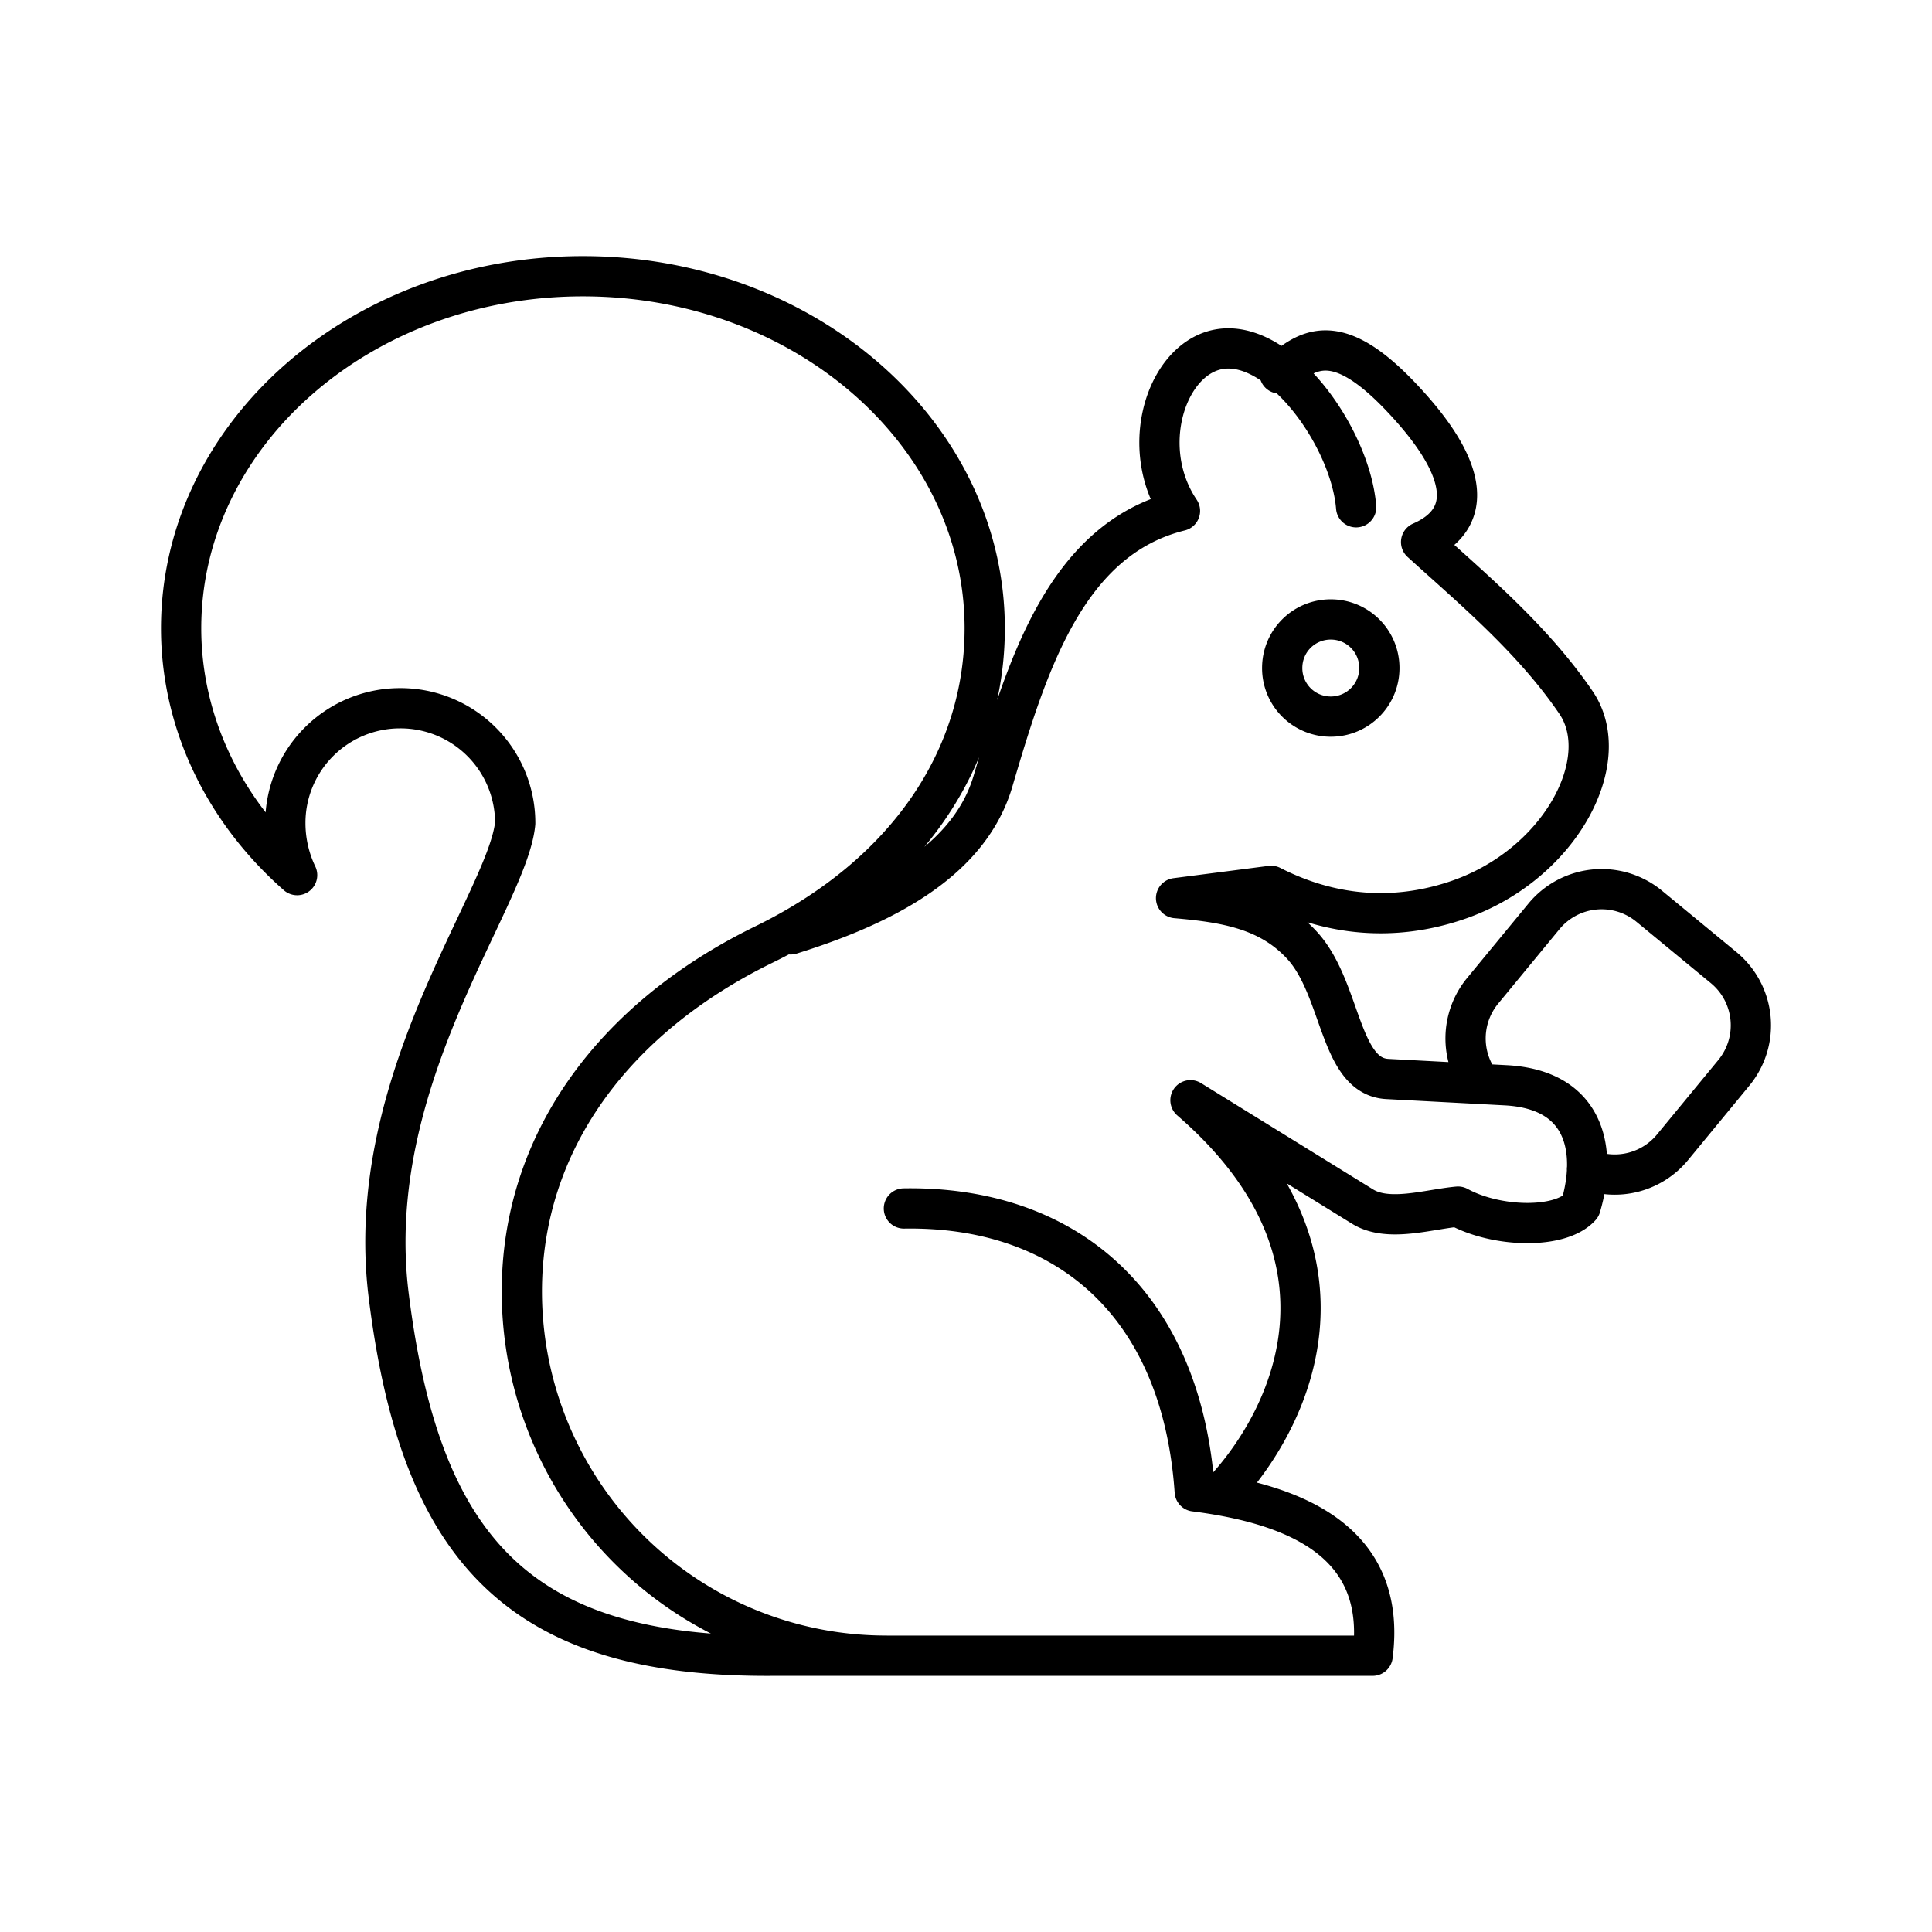 <svg xmlns="http://www.w3.org/2000/svg" width="1em" height="1em" viewBox="0 0 48 48"><path fill="none" stroke="currentColor" stroke-linecap="round" stroke-linejoin="round" d="M36.795 26.93a1.86 1.86 0 0 1 .041-2.314l1.52-1.845a1.857 1.857 0 0 1 2.62-.254l1.844 1.52c.796.655.91 1.824.254 2.62l-1.519 1.845a1.86 1.86 0 0 1-2.127.547M33.063 15.39c.668 0 1.207.538 1.207 1.207c0 .668-.54 1.207-1.207 1.207a1.204 1.204 0 0 1-1.207-1.201v-.006c0-.67.538-1.207 1.207-1.207m.63-2.787c-.15-1.857-2.143-4.534-3.715-3.831c-1.105.493-1.635 2.48-.662 3.921c-2.82.696-3.79 3.807-4.644 6.71c-.551 1.871-2.46 3.013-5.028 3.811m10.83 13.745c1.673-1.855 3.492-5.825-.897-9.624l4.277 2.643c.639.394 1.636.066 2.37 0c.96.526 2.54.563 3.046 0c.402-1.354.16-2.908-1.863-3.015l-2.94-.156c-1.203-.064-1.128-2.257-2.126-3.33c-.816-.878-1.882-1.055-3.122-1.163l2.363-.305c1.48.756 3.034.88 4.563.377c2.596-.85 3.993-3.49 3.01-4.932c-1.077-1.581-2.578-2.833-3.848-3.987c1.23-.536 1.307-1.714-.526-3.632c-1.518-1.587-2.25-1.23-2.99-.556m-9.779 31.856a9.05 9.05 0 0 1-9.047-9.047c0-3.714 2.288-6.802 6.015-8.622c3.567-1.74 5.485-4.647 5.485-7.855c0-4.831-4.47-8.748-9.983-8.748S4.5 10.779 4.5 15.61c0 2.298 1.032 4.504 2.882 6.132a3 3 0 0 1-.293-1.29a2.85 2.85 0 0 1 2.842-2.856h.013A2.85 2.85 0 0 1 12.8 20.44v.013c-.183 1.904-3.806 6.389-3.144 11.725c.785 6.321 3.24 9.013 9.58 8.958h14.867c.363-2.828-1.905-3.762-4.42-4.083c-.328-4.732-3.26-7.093-7.226-7.029"/></svg>